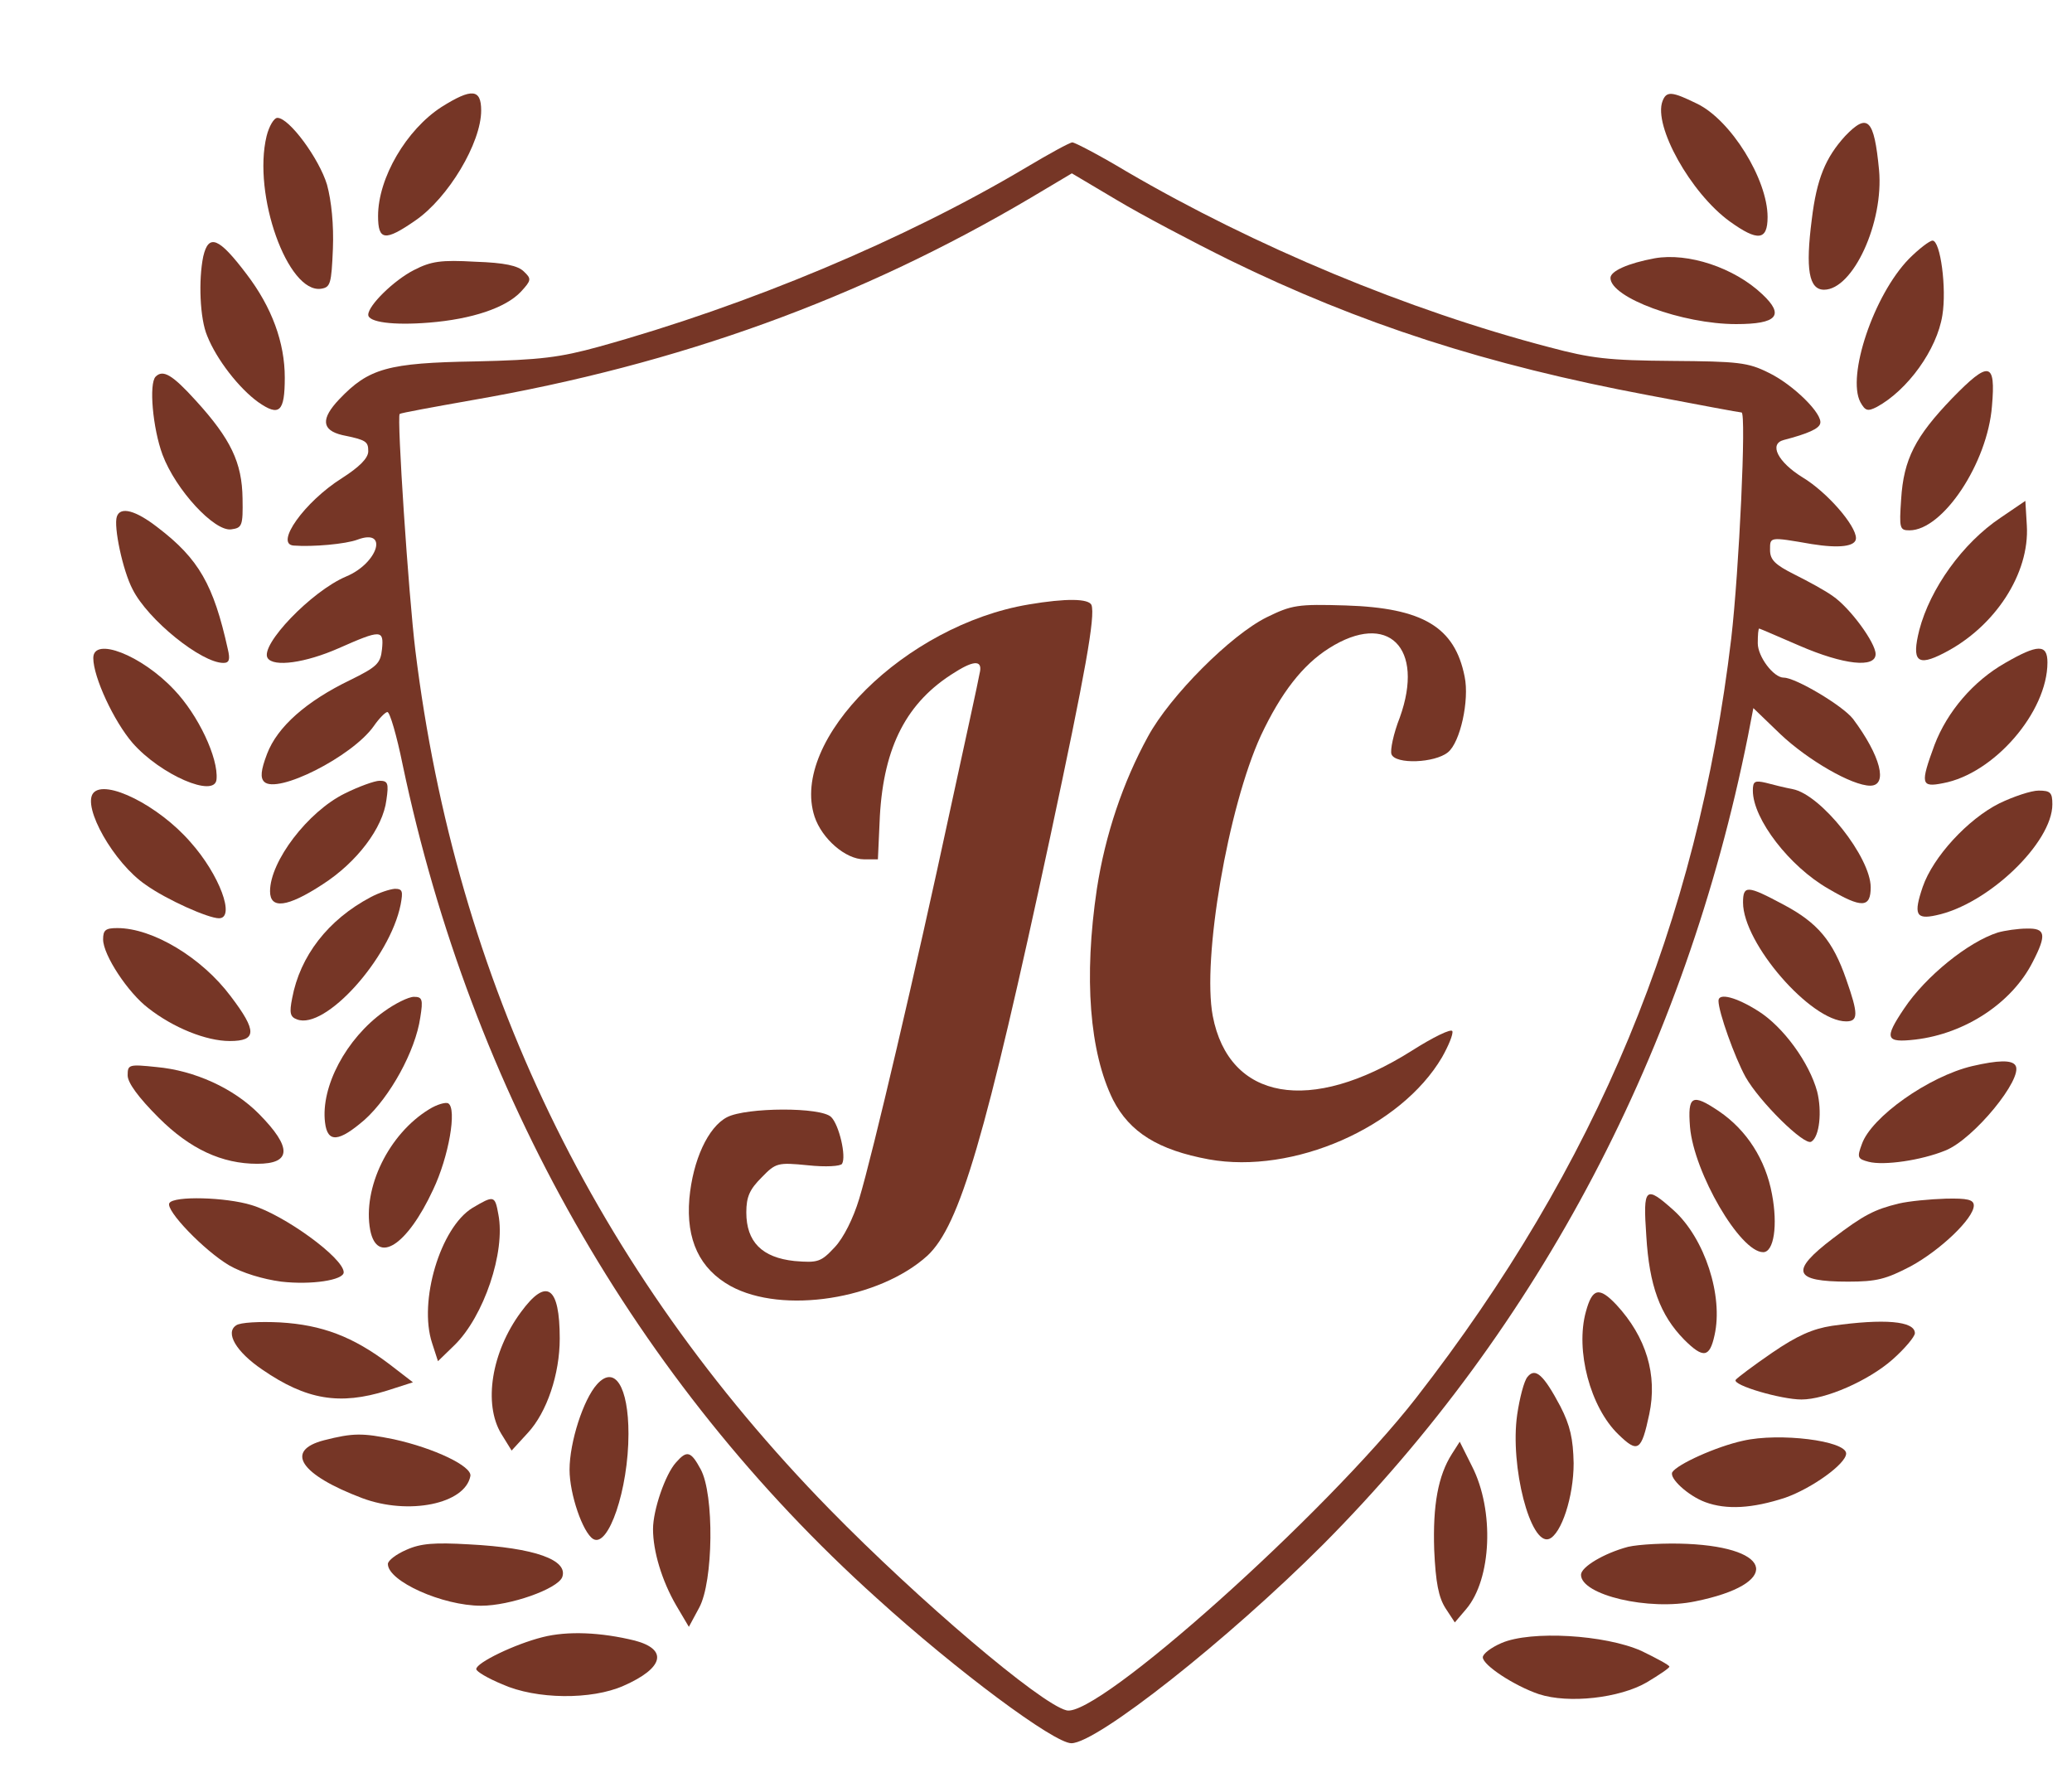 <?xml version="1.0" standalone="no"?>
<!DOCTYPE svg PUBLIC "-//W3C//DTD SVG 20010904//EN"
 "http://www.w3.org/TR/2001/REC-SVG-20010904/DTD/svg10.dtd">
<svg version="1.0" xmlns="http://www.w3.org/2000/svg"
 width="422pt" height="361pt" viewBox="0 0 422 361"
 preserveAspectRatio="xMidYMid meet">

<g transform="translate(0,361) scale(0.1,-0.1)"
fill="#763626" stroke="none">
<path d="M899 3392 c-71 -46 -129 -144 -129 -222 0 -50 14 -52 76 -9 67 46
134 158 134 224 0 44 -19 46 -81 7z"/>
<path d="M3386 3404 c-19 -50 57 -187 137 -245 57 -41 77 -39 77 9 0 77 -75
198 -144 231 -51 25 -62 26 -70 5z"/>
<path d="M543 3333 c-29 -119 43 -321 111 -311 19 3 21 10 24 81 2 49 -3 98
-12 131 -16 53 -77 136 -101 136 -7 0 -17 -17 -22 -37z"/>
<path d="M3758 3333 c-40 -44 -58 -87 -68 -170 -13 -101 -6 -143 25 -143 59 0
122 137 112 244 -10 104 -23 117 -69 69z"/>
<path d="M2090 3269 c-247 -147 -567 -281 -870 -365 -80 -22 -119 -27 -252
-30 -178 -3 -217 -14 -277 -77 -38 -40 -36 -63 6 -73 49 -10 53 -13 53 -33 0
-14 -18 -32 -54 -55 -76 -48 -137 -134 -98 -137 39 -3 106 3 130 12 64 24 42
-48 -23 -75 -71 -30 -176 -140 -160 -166 12 -19 77 -10 145 20 86 38 92 38 88
-2 -3 -29 -10 -36 -65 -63 -89 -43 -148 -95 -169 -150 -13 -34 -14 -49 -6 -57
26 -26 179 51 223 113 11 16 24 29 28 29 5 0 19 -48 31 -107 140 -666 475
-1256 965 -1697 164 -149 362 -296 397 -296 52 0 318 210 513 405 441 444 737
1007 865 1646 l11 57 55 -53 c56 -53 146 -105 183 -105 37 0 21 61 -35 136
-21 27 -117 84 -141 84 -21 0 -53 43 -53 70 0 17 1 30 3 30 1 0 38 -16 82 -35
90 -39 155 -46 155 -17 0 23 -52 94 -87 118 -15 11 -50 30 -78 44 -40 20 -50
30 -50 50 0 27 -2 27 85 12 56 -9 90 -5 90 12 0 26 -59 94 -109 124 -50 31
-69 68 -38 76 50 13 71 23 74 33 7 19 -55 80 -105 104 -42 21 -62 23 -197 24
-129 1 -164 5 -250 28 -287 75 -599 205 -861 358 -55 33 -105 59 -110 59 -5 0
-47 -23 -94 -51z m415 -189 c264 -129 522 -213 853 -275 100 -19 185 -35 189
-35 10 0 -5 -322 -21 -460 -69 -581 -274 -1074 -642 -1547 -184 -236 -650
-653 -712 -636 -53 13 -301 224 -483 410 -478 489 -760 1074 -843 1748 -14
114 -38 476 -32 482 2 2 68 14 147 28 422 73 791 207 1138 412 l84 50 91 -54
c50 -30 154 -85 231 -123z"/>
<path d="M2095 2379 c-251 -42 -487 -276 -436 -432 15 -45 63 -87 101 -87 l28
0 4 88 c8 142 55 233 153 293 41 26 57 24 50 -3 -2 -13 -30 -140 -61 -283 -68
-317 -157 -697 -184 -786 -12 -40 -32 -80 -50 -99 -28 -30 -34 -32 -82 -28
-66 7 -98 39 -98 99 0 32 7 47 31 71 29 30 33 31 94 25 37 -4 67 -2 70 3 9 15
-6 79 -22 95 -20 21 -173 20 -212 0 -39 -20 -70 -88 -77 -166 -7 -84 21 -143
84 -178 106 -58 303 -27 401 62 66 62 118 239 250 853 72 337 92 449 84 472
-6 13 -51 14 -128 1z"/>
<path d="M2580 2353 c-73 -36 -197 -160 -242 -243 -51 -93 -87 -200 -104 -310
-27 -181 -15 -333 33 -430 34 -66 92 -102 195 -121 172 -31 391 65 475 208 13
23 23 47 21 53 -2 6 -39 -12 -83 -40 -206 -130 -372 -101 -405 71 -22 116 31
425 98 571 41 87 85 144 139 178 120 76 195 1 144 -141 -13 -33 -20 -67 -17
-75 8 -21 88 -18 115 4 25 20 44 106 34 154 -20 101 -85 140 -242 145 -98 3
-110 1 -161 -24z"/>
<path d="M414 3088 c-10 -48 -7 -127 8 -162 19 -48 65 -107 104 -135 43 -30
54 -20 54 50 0 71 -26 143 -78 211 -56 74 -77 83 -88 36z"/>
<path d="M3888 3083 c-72 -74 -127 -239 -99 -292 10 -18 15 -19 33 -10 63 34
123 117 134 187 9 55 -4 152 -20 152 -6 0 -28 -17 -48 -37z"/>
<path d="M3370 3084 c-54 -10 -90 -26 -90 -40 0 -40 146 -94 256 -94 84 0 99
18 53 61 -57 54 -151 85 -219 73z"/>
<path d="M843 3060 c-41 -21 -93 -72 -93 -91 0 -15 50 -22 124 -16 87 7 156
30 187 63 21 23 22 26 6 41 -12 12 -39 18 -99 20 -70 4 -90 1 -125 -17z"/>
<path d="M3976 2799 c-75 -78 -99 -124 -104 -206 -4 -59 -3 -63 17 -63 68 0
159 137 168 253 8 91 -6 93 -81 16z"/>
<path d="M317 2843 c-14 -14 -6 -105 14 -159 27 -72 106 -157 140 -152 22 3
24 7 23 63 -1 73 -24 121 -95 199 -48 53 -67 64 -82 49z"/>
<path d="M4075 2556 c-78 -52 -144 -145 -166 -229 -16 -64 -4 -75 50 -47 104
53 175 162 169 260 l-3 50 -50 -34z"/>
<path d="M238 2558 c-7 -20 12 -110 32 -148 31 -62 140 -150 185 -150 12 0 14
7 9 28 -29 131 -59 184 -143 248 -45 35 -76 43 -83 22z"/>
<path d="M190 2270 c0 -39 42 -129 80 -173 57 -65 168 -113 171 -74 4 43 -37
131 -87 183 -66 70 -164 108 -164 64z"/>
<path d="M4084 2260 c-65 -37 -118 -99 -144 -167 -29 -79 -28 -87 17 -78 104
19 213 145 213 246 0 38 -20 37 -86 -1z"/>
<path d="M702 1994 c-75 -37 -152 -138 -152 -199 0 -37 35 -33 107 14 70 45
123 115 130 172 5 34 3 39 -14 39 -10 0 -43 -12 -71 -26z"/>
<path d="M3570 2000 c0 -58 75 -155 154 -200 68 -40 86 -39 86 3 0 61 -101
189 -159 200 -16 3 -40 9 -55 13 -22 5 -26 3 -26 -16z"/>
<path d="M190 1995 c-23 -28 42 -143 107 -187 42 -30 127 -68 149 -68 34 0 1
89 -58 155 -65 75 -174 129 -198 100z"/>
<path d="M4072 1974 c-64 -32 -135 -109 -156 -170 -19 -56 -14 -67 27 -58 106
22 237 148 237 226 0 24 -4 28 -28 28 -15 0 -51 -12 -80 -26z"/>
<path d="M755 1783 c-87 -46 -144 -120 -160 -206 -6 -30 -4 -38 10 -43 57 -22
189 124 211 234 5 27 4 32 -12 32 -11 -1 -32 -8 -49 -17z"/>
<path d="M3550 1772 c0 -83 138 -242 210 -242 25 0 25 15 0 86 -27 78 -58 115
-128 152 -73 39 -82 40 -82 4z"/>
<path d="M210 1697 c0 -32 51 -109 92 -140 51 -40 118 -67 166 -67 55 0 56 20
2 91 -59 79 -159 139 -231 139 -24 0 -29 -4 -29 -23z"/>
<path d="M4069 1711 c-60 -19 -147 -89 -191 -155 -41 -61 -38 -70 23 -63 102
12 197 75 239 158 29 56 26 69 -12 68 -18 0 -45 -4 -59 -8z"/>
<path d="M782 1550 c-77 -55 -129 -153 -120 -226 5 -42 28 -40 81 6 51 46 103
139 113 208 6 37 4 42 -13 42 -11 0 -39 -14 -61 -30z"/>
<path d="M3500 1572 c0 -23 33 -115 55 -155 28 -50 120 -141 134 -132 17 10
22 62 12 102 -16 59 -69 132 -120 164 -44 28 -81 38 -81 21z"/>
<path d="M4017 1439 c-89 -21 -206 -104 -225 -159 -10 -27 -9 -30 14 -36 31
-8 107 3 156 23 58 23 159 147 143 173 -7 12 -36 11 -88 -1z"/>
<path d="M260 1420 c0 -15 22 -45 63 -86 64 -64 129 -94 201 -94 70 0 71 33 4
101 -52 53 -132 89 -209 96 -57 6 -59 5 -59 -17z"/>
<path d="M874 1351 c-82 -50 -136 -160 -120 -246 14 -71 75 -32 128 82 32 67
49 165 31 176 -5 3 -23 -2 -39 -12z"/>
<path d="M3442 1315 c8 -93 102 -255 149 -255 22 0 30 55 18 118 -13 71 -52
131 -108 169 -55 37 -64 32 -59 -32z"/>
<path d="M3353 1093 c6 -101 28 -161 77 -211 39 -39 52 -37 62 9 18 80 -20
197 -83 254 -58 52 -63 48 -56 -52z"/>
<path d="M345 1160 c-9 -14 71 -97 122 -127 26 -15 68 -28 106 -33 61 -7 127
3 127 19 0 29 -121 117 -188 137 -52 16 -158 19 -167 4z"/>
<path d="M962 1150 c-65 -40 -110 -190 -82 -275 l12 -37 34 33 c59 58 104 189
89 266 -7 39 -9 39 -53 13z"/>
<path d="M3867 1159 c-49 -12 -71 -23 -134 -71 -88 -67 -81 -88 31 -88 58 0
77 5 127 31 61 33 129 98 129 124 0 12 -13 15 -57 14 -32 -1 -75 -5 -96 -10z"/>
<path d="M1061 938 c-60 -81 -77 -187 -40 -248 l21 -34 33 36 c39 42 65 120
65 192 0 107 -27 125 -79 54z"/>
<path d="M3230 939 c-22 -79 9 -195 66 -250 40 -39 47 -34 63 41 17 80 -6 157
-67 223 -35 37 -49 34 -62 -14z"/>
<path d="M481 911 c-23 -15 0 -54 53 -90 90 -62 158 -73 254 -43 l53 17 -48
37 c-74 56 -137 80 -223 85 -41 2 -81 0 -89 -6z"/>
<path d="M3731 910 c-39 -6 -71 -20 -122 -55 -38 -26 -71 -51 -74 -55 -7 -11
93 -40 134 -40 49 0 136 38 185 81 25 22 46 47 46 54 0 25 -63 30 -169 15z"/>
<path d="M3111 806 c-7 -8 -16 -43 -21 -77 -15 -105 27 -267 65 -253 25 10 50
86 50 154 -1 50 -7 77 -27 116 -34 64 -51 80 -67 60z"/>
<path d="M1216 791 c-28 -31 -56 -118 -56 -174 0 -50 27 -128 48 -141 31 -19
72 101 72 214 0 96 -28 141 -64 101z"/>
<path d="M660 677 c-81 -21 -49 -70 78 -118 94 -35 209 -12 220 45 4 20 -74
57 -156 75 -64 13 -83 13 -142 -2z"/>
<path d="M3550 676 c-55 -12 -134 -48 -144 -64 -7 -12 32 -48 67 -61 43 -16
96 -13 163 9 54 19 124 69 124 90 0 26 -136 43 -210 26z"/>
<path d="M2957 649 c-28 -44 -39 -104 -36 -195 3 -67 9 -97 23 -119 l19 -29
23 27 c52 61 58 201 12 291 l-25 50 -16 -25z"/>
<path d="M1377 632 c-22 -24 -47 -97 -47 -136 0 -45 18 -105 47 -155 l26 -44
21 39 c29 53 31 231 3 282 -20 37 -28 39 -50 14z"/>
<path d="M828 454 c-21 -9 -38 -22 -38 -29 0 -35 111 -85 190 -85 59 0 155 34
165 58 13 35 -55 60 -190 67 -70 4 -98 2 -127 -11z"/>
<path d="M3316 460 c-49 -13 -96 -41 -96 -57 0 -41 138 -74 233 -54 173 35
162 109 -17 117 -44 2 -98 -1 -120 -6z"/>
<path d="M1105 276 c-56 -14 -135 -52 -135 -65 0 -5 24 -19 53 -31 69 -31 182
-32 247 -3 82 36 91 74 23 92 -69 17 -137 20 -188 7z"/>
<path d="M3058 264 c-21 -9 -38 -22 -38 -29 0 -16 64 -58 114 -75 61 -20 165
-8 220 24 25 15 46 29 46 32 0 3 -26 17 -57 32 -74 33 -225 42 -285 16z"/>
</g>
</svg>

